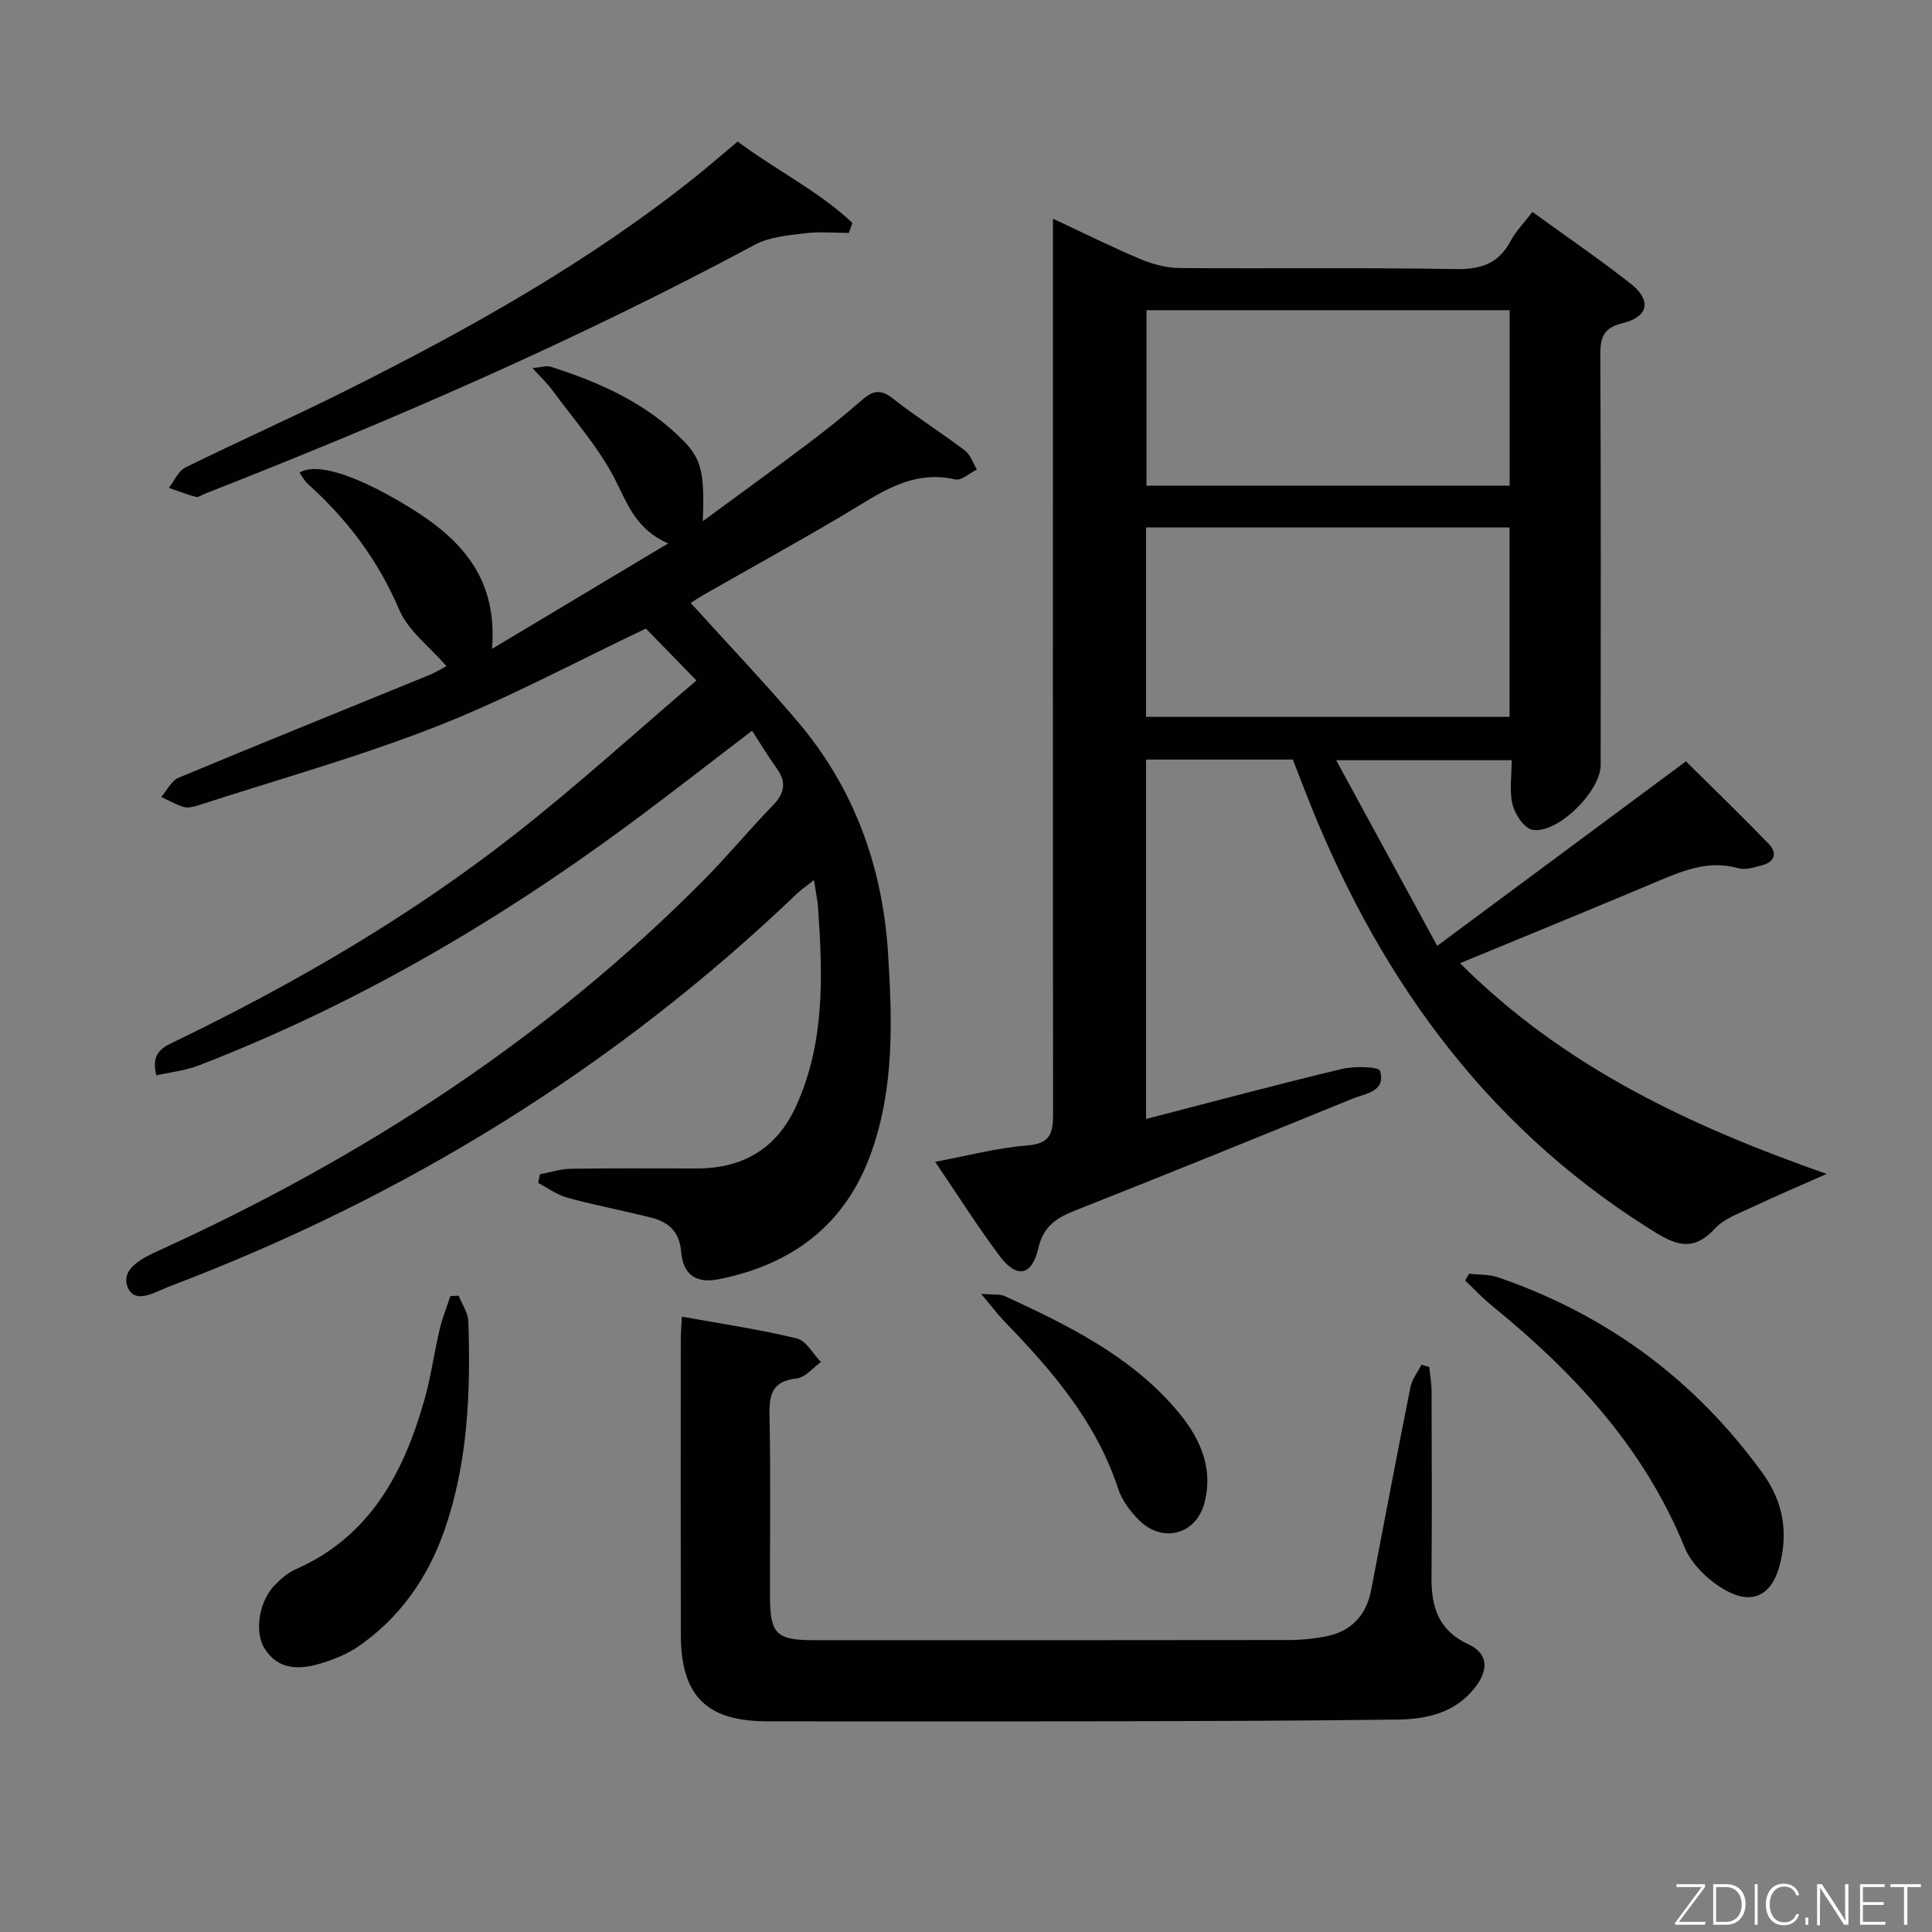 <svg enable-background="new 0 0 400 400" viewBox="0 0 400 400" xmlns="http://www.w3.org/2000/svg"><rect x="0" y="0" width="400" height="400" fill="#808080" stroke="none"/><path d="m218 45.28c6.56 3.06 12.31 5.93 18.22 8.41 2.53 1.06 5.4 1.79 8.12 1.81 19 .15 38-.12 56.99.21 5.24.09 8.92-1.1 11.42-5.81 1.08-2.02 2.76-3.72 4.52-6.02 6.87 4.98 13.8 9.71 20.39 14.89 4.3 3.37 3.64 6.84-1.61 8.1-3.99.96-4.74 2.85-4.72 6.56.14 28.33.08 56.66.07 84.99 0 5.42-9 14.35-14.15 13.37-1.69-.32-3.58-3.18-4.09-5.2-.7-2.8-.18-5.9-.18-9.19-11.84 0-23.24 0-36.34 0 7.16 13.15 13.91 25.55 20.92 38.43 17.66-13.1 34.34-25.47 51.5-38.2 5.7 5.66 11.52 11.28 17.14 17.09 1.79 1.85 1.29 3.74-1.4 4.43-1.59.41-3.41 1.02-4.87.61-5.91-1.68-11.06.31-16.34 2.54-13.45 5.69-26.98 11.19-41.31 17.12 21.5 21.47 47.57 33.69 75.91 43.63-5.71 2.53-10.62 4.61-15.44 6.89-2.7 1.28-5.81 2.36-7.73 4.45-4.85 5.28-8.73 3.02-13.63-.06-34.84-21.96-57.04-53.7-71.56-91.5-.71-1.85-1.43-3.69-2.16-5.57-10.16 0-20.12 0-30.39 0v74.41c13.59-3.51 27-7.11 40.51-10.35 2.59-.62 7.66-.5 7.92.38 1.3 4.33-3 4.68-5.73 5.79-19.08 7.78-38.17 15.54-57.33 23.11-3.9 1.54-6.62 3.25-7.68 7.84-1.32 5.76-4.49 6.31-8.03 1.57-4.55-6.09-8.63-12.55-13.33-19.47 6.84-1.27 12.9-2.91 19.04-3.38 4.89-.37 5.38-2.59 5.38-6.67-.06-59.49-.03-118.98-.03-178.47 0-1.95 0-3.89 0-6.74zm19.28 63.93v39.21h75.26c0-13.29 0-26.18 0-39.21-25.17 0-49.95 0-75.26 0zm.09-44.99v36.33h75.19c0-12.28 0-24.28 0-36.33-25.26 0-50.15 0-75.19 0z" fill="#010103"/><path d="m92.42 137.91c-3.51-4.06-7.92-7.33-9.77-11.67-4.35-10.25-10.73-18.69-18.89-26.02-.71-.64-1.17-1.56-1.75-2.36 3.35-2.08 10.94.19 21.16 6.21 11.11 6.54 19.99 14.55 18.7 30.27 12.31-7.37 24-14.37 36.47-21.83-6.63-2.88-8.39-8.11-10.99-13.23-3.4-6.68-8.58-12.45-13.05-18.57-1.02-1.39-2.31-2.58-4.05-4.5 1.91-.17 2.92-.55 3.73-.29 10.22 3.25 19.92 7.57 27.55 15.37 3.85 3.93 4.32 6.93 3.99 16.61 7.36-5.42 14.33-10.46 21.2-15.63 3.99-3 7.92-6.1 11.67-9.39 2.19-1.92 3.83-2.45 6.41-.42 4.83 3.8 10.06 7.1 14.97 10.81 1.16.88 1.67 2.6 2.48 3.94-1.5.73-3.2 2.34-4.47 2.05-9.16-2.1-15.82 3.02-22.93 7.23-9.58 5.68-19.35 11.06-29.03 16.58-1.12.64-2.19 1.36-2.82 1.76 7.52 8.31 15.08 16.25 22.17 24.59 11.7 13.77 17.57 30.11 18.69 47.93.88 13.92 1.33 27.97-3.55 41.48-5.36 14.86-16.36 22.97-31.43 26.01-4.84.98-7.47-.97-7.87-5.77-.34-4.02-2.57-6.04-6.05-6.93-5.79-1.48-11.67-2.58-17.44-4.15-2.15-.58-4.07-2.01-6.09-3.06.12-.6.24-1.2.35-1.81 2.14-.4 4.28-1.11 6.43-1.14 8.66-.13 17.33-.06 26-.06 9.58 0 16.59-4.07 20.62-12.93 5.95-13.07 5.51-26.86 4.57-40.7-.12-1.8-.5-3.58-.87-6.07-1.43 1.13-2.61 1.91-3.61 2.88-37.67 36.02-81.13 62.78-129.79 81.22-2.91 1.1-7.25 3.95-8.73.1-1.41-3.7 2.99-5.92 6.47-7.5 42.02-19.13 80.27-43.83 112.89-76.77 4.92-4.96 9.37-10.39 14.24-15.39 2.48-2.54 2.88-4.82.79-7.71-1.74-2.41-3.27-4.97-5.08-7.76-8.86 6.75-17.33 13.39-25.99 19.77-27.44 20.23-56.71 37.22-88.58 49.53-2.78 1.07-5.85 1.39-8.77 2.05-1.25-4.87 1.56-5.91 4.14-7.16 24.92-12.07 48.77-25.96 70.55-43.09 12.78-10.06 24.84-21.03 37.13-31.51-4.09-4.2-7.41-7.6-10.47-10.74-14.35 6.8-28.44 14.41-43.23 20.22-16.17 6.35-33 11.04-49.55 16.41-.93.3-2.06.56-2.94.3-1.6-.48-3.08-1.36-4.61-2.08 1.19-1.36 2.11-3.36 3.61-3.98 17.16-7.16 34.42-14.1 51.63-21.15 1.69-.67 3.21-1.65 3.79-1.95z" fill="#010103"/><path d="m141.18 272.6c8.19 1.48 16.07 2.64 23.77 4.5 1.95.47 3.36 3.2 5.02 4.89-1.67 1.19-3.25 3.21-5.02 3.4-5.12.55-5.73 3.36-5.63 7.75.26 12.49.07 24.99.1 37.48.02 7.68 1.34 8.96 9.06 8.96 32.82.01 65.64.02 98.46-.03 2.48 0 4.98-.27 7.42-.72 5.28-.97 8.5-4.31 9.51-9.58 2.7-14.01 5.34-28.04 8.14-42.03.33-1.64 1.5-3.11 2.28-4.66.54.16 1.09.32 1.63.47.16 1.7.47 3.39.47 5.09.04 12.83.09 25.66-.01 38.48-.05 6.1 1.42 10.95 7.59 13.81 4.16 1.92 4.31 5.3 1.37 9.03-4.13 5.24-9.98 6.5-16.05 6.58-21.15.27-42.31.31-63.46.36-22.32.05-44.65.03-66.97 0-12.6-.01-17.87-5.26-17.9-17.93-.05-20.33-.02-40.65-.01-60.98-.01-1.44.13-2.9.23-4.87z" fill="#010103"/><path d="m152.72 29.3c8 5.98 16.77 10.25 23.76 16.85-.24.69-.49 1.38-.73 2.07-3.05 0-6.13-.3-9.13.08-3.5.44-7.31.75-10.32 2.36-36.81 19.75-75.03 36.34-113.88 51.56-.62.24-1.32.8-1.84.66-1.91-.5-3.75-1.24-5.62-1.88 1.13-1.44 1.95-3.48 3.43-4.21 11.03-5.45 22.28-10.43 33.28-15.94 25.47-12.75 50.29-26.59 72.62-44.48 2.71-2.18 5.34-4.48 8.43-7.07z" fill="#010103"/><path d="m304.15 263.71c2.02.23 4.17.11 6.04.76 22.5 7.74 40.77 21.22 54.74 40.54 4.31 5.96 5.37 12.38 3.46 19.31-1.62 5.88-5.52 8.02-11.02 4.99-3.51-1.93-7.14-5.37-8.61-8.99-8.44-20.69-23-36.28-39.96-50.06-1.93-1.57-3.64-3.42-5.45-5.15.27-.46.53-.93.8-1.4z" fill="#010103"/><path d="m94.96 268.25c.7 1.77 1.94 3.52 2 5.31.5 14.65-.06 29.24-4.94 43.25-3.41 9.79-9.17 18.07-17.77 24.03-2.4 1.66-5.28 2.81-8.1 3.63-4.35 1.26-8.69 1.26-11.43-3.27-2.09-3.46-1.05-9.7 2.12-12.97 1.25-1.29 2.71-2.59 4.33-3.3 15.43-6.79 22.42-19.98 26.71-35.15 1.35-4.77 2.01-9.73 3.15-14.57.55-2.33 1.46-4.57 2.21-6.86.56-.03 1.14-.06 1.72-.1z" fill="#010103"/><path d="m203.13 267.88c2.48.21 3.89-.01 4.97.49 12.85 5.95 25.59 12.16 35.12 23.11 4.84 5.56 8.12 11.88 6.18 19.56-1.67 6.64-8.62 8.56-13.52 3.74-1.84-1.81-3.58-4.12-4.37-6.53-4.54-13.89-13.73-24.52-23.61-34.72-1.44-1.51-2.69-3.18-4.77-5.65z" fill="#010103"/><g fill="#fbfcfa"><path d="m346.9 398 5.4-7.3h-5.2v-.6h5.9v.6l-5.4 7.2h5.5l-.1.6h-6.2v-.5z"/><path d="m354.7 390.1h2.8c2.3 0 3.9 1.6 3.9 4.1s-1.6 4.3-3.9 4.3h-2.8zm.6 7.8h2c2.2 0 3.3-1.6 3.3-3.6 0-1.8-1-3.6-3.3-3.6h-2z"/><path d="m363.9 390.1v8.4h-.6v-8.4h1.6z"/><path d="m372.5 396.3c-.4 1.3-1.4 2.3-3.2 2.3-2.4 0-3.7-1.9-3.7-4.3 0-2.3 1.2-4.3 3.7-4.3 1.8 0 2.9 1 3.2 2.4h-.6c-.4-1.1-1.1-1.8-2.5-1.8-2.1 0-3 1.9-3 3.7s.9 3.7 3 3.7c1.4 0 2.1-.7 2.5-1.7z"/><path d="m373.8 398.5v-1.5h.6v1.5z"/><path d="m376.2 398.5v-8.4h1c1.3 2 4.4 6.7 4.9 7.6-.1-1.2-.1-2.4-.1-3.8v-3.8h.7v8.4h-.9c-1.2-1.9-4.4-6.8-5-7.7.1 1.1 0 2.3 0 3.9v3.9h-.6z"/><path d="m390 394.4h-4.3v3.5h4.7l-.1.6h-5.2v-8.4h5.1v.6h-4.5v3.1h4.3z"/><path d="m394.2 390.7h-2.8v-.6h6.3v.6h-2.8v7.8h-.7z"/></g></svg>